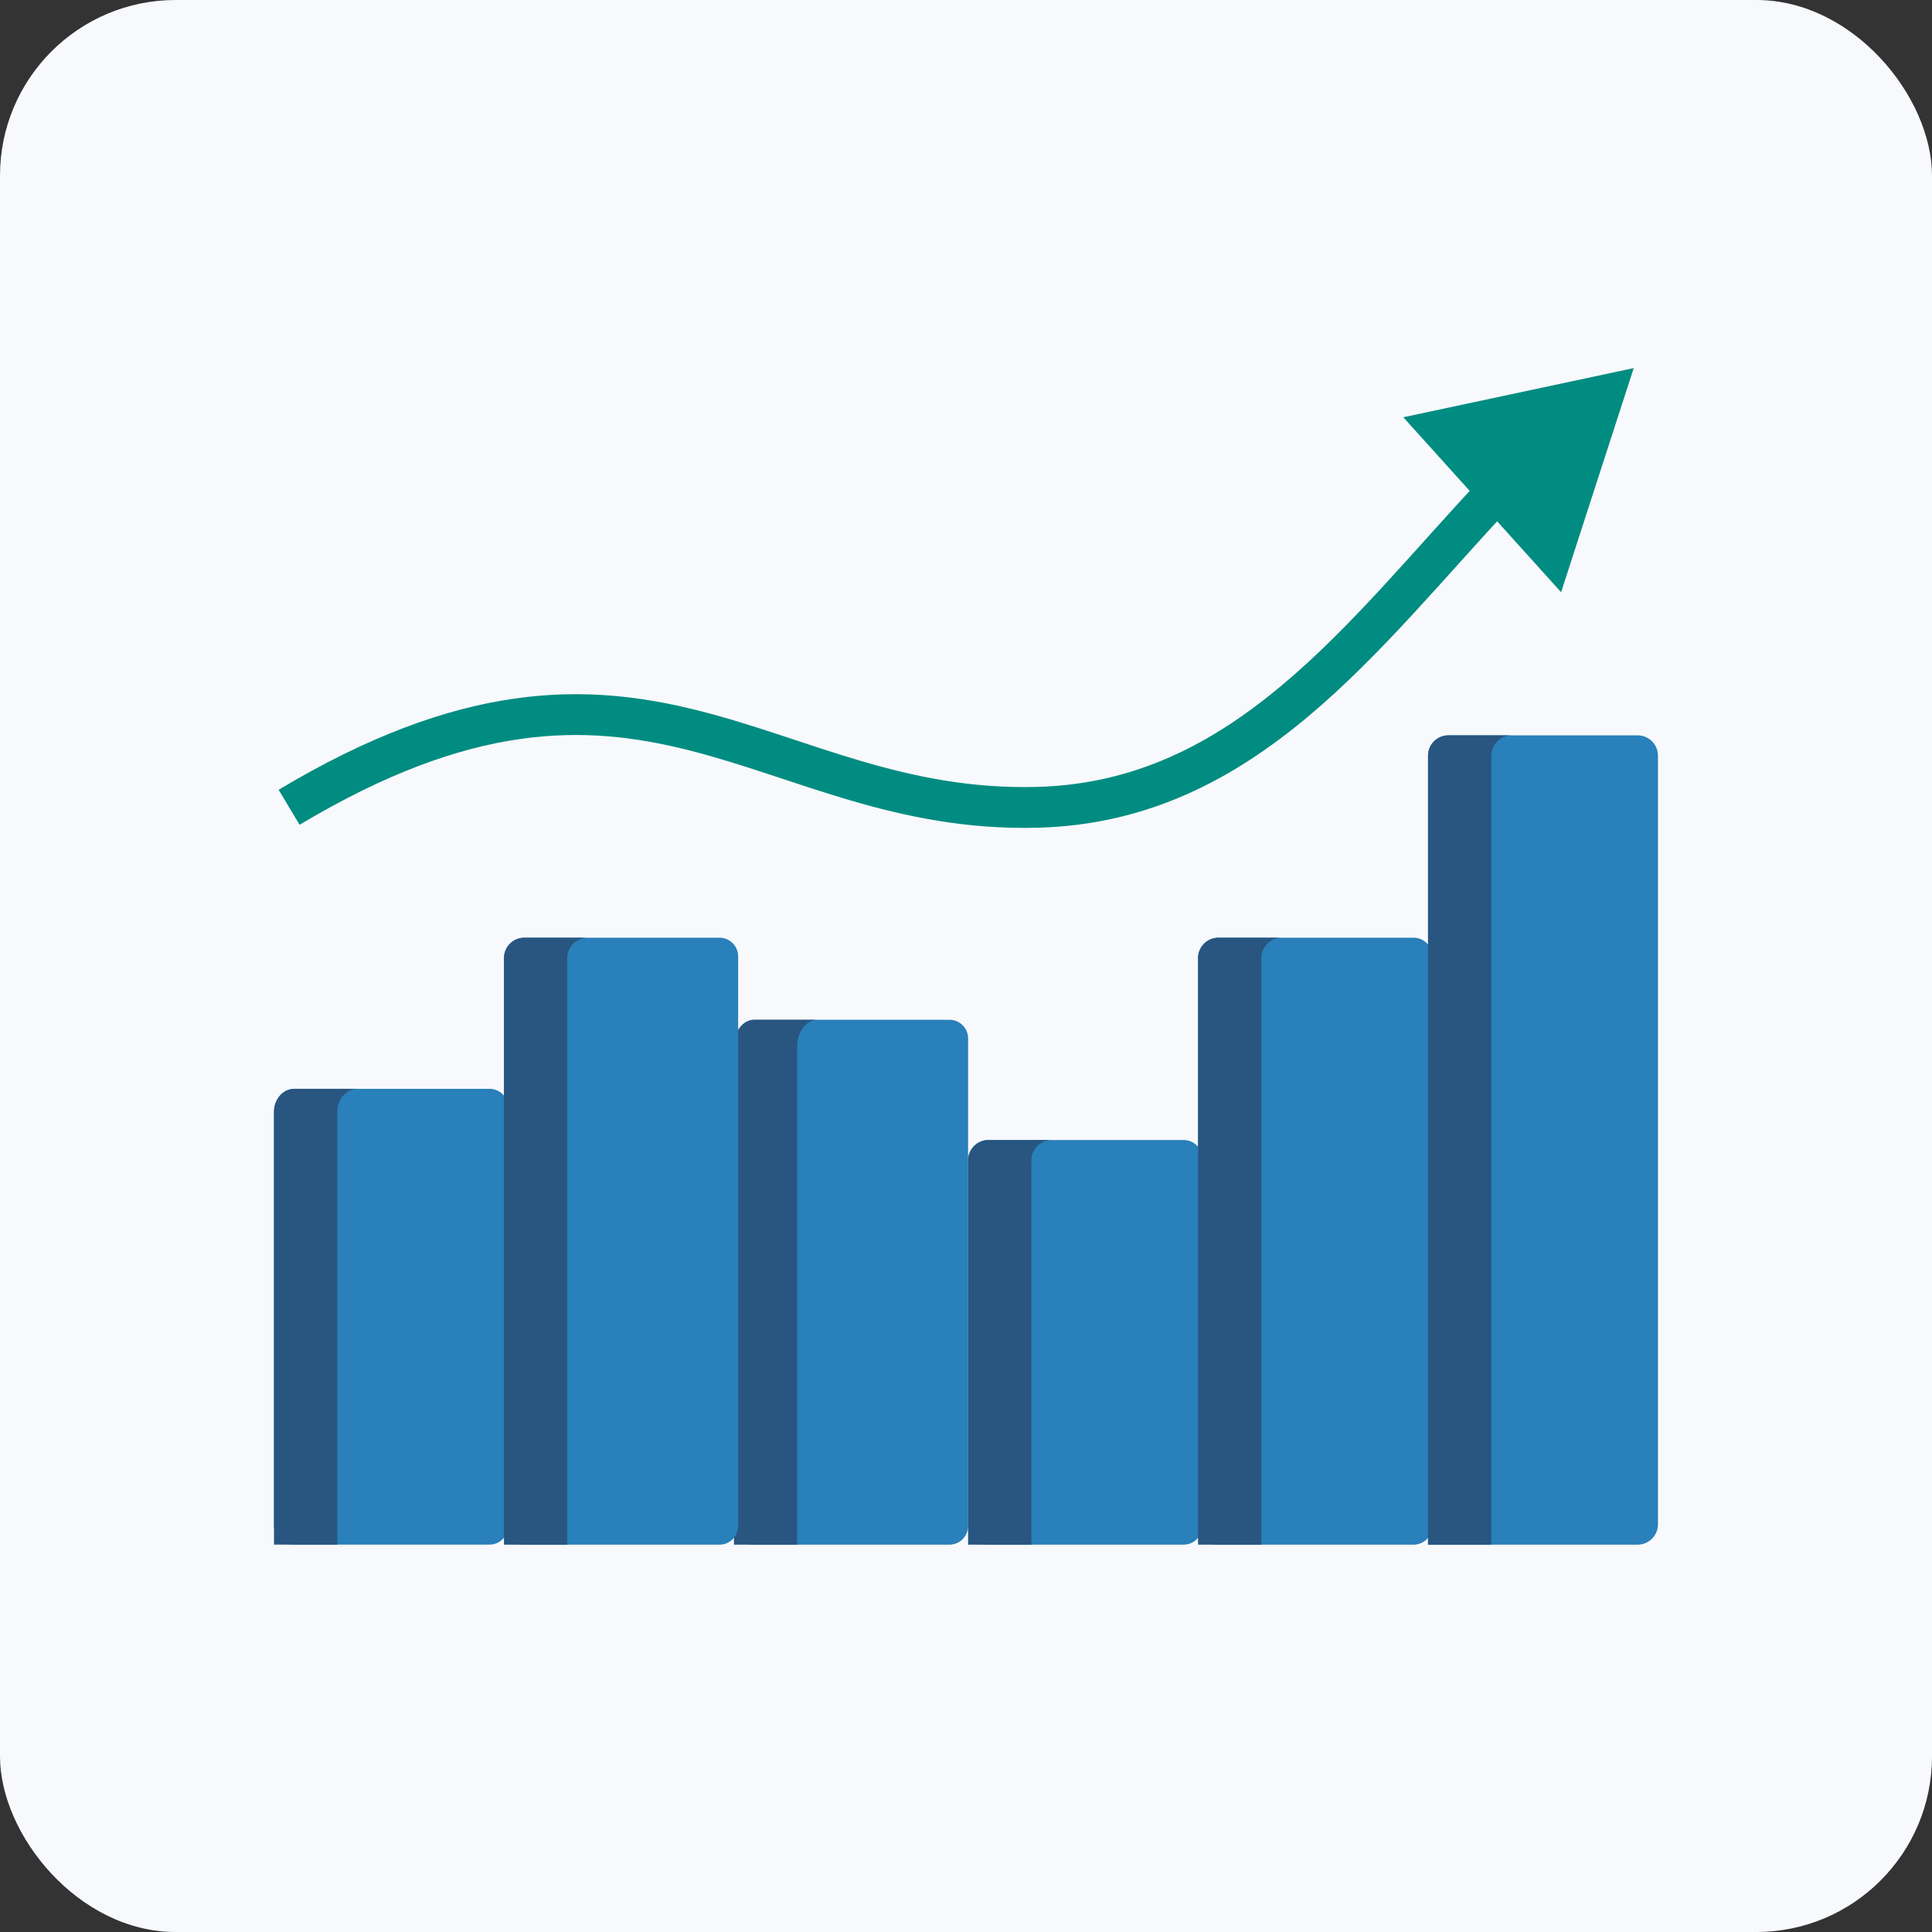 <svg width="88" height="88" viewBox="0 0 88 88" fill="none" xmlns="http://www.w3.org/2000/svg">
<rect x="0" y="0" width="88" height="88" fill="#333333" stroke="none"/>
<rect width="88" height="88" rx="8" fill="#F8F9FC"/>
<path d="M45.025 51.926C44.512 51.926 44.096 52.342 44.096 52.855V69.507C44.096 69.977 44.477 70.357 44.946 70.357H53.913C54.382 70.357 54.763 69.977 54.763 69.507V52.776C54.763 52.306 54.382 51.926 53.913 51.926H45.025Z" fill="#2980BA"/>
<path d="M34.358 46.449C33.845 46.449 33.429 46.989 33.429 47.654V69.507C33.429 69.977 33.81 70.357 34.279 70.357H43.246C43.715 70.357 44.096 69.977 44.096 69.507V47.299C44.096 46.83 43.715 46.449 43.246 46.449H34.358Z" fill="#2980BA"/>
<path d="M13.409 49.594C12.896 49.594 12.48 50.062 12.48 50.64V69.505C12.48 69.975 12.861 70.355 13.33 70.355H22.297C22.767 70.355 23.147 69.975 23.147 69.505V50.444C23.147 49.974 22.767 49.594 22.297 49.594H13.409Z" fill="#2980BA"/>
<path d="M47.907 51.926H45.025C44.512 51.926 44.096 52.342 44.096 52.855V70.357H46.978V52.855C46.978 52.342 47.394 51.926 47.907 51.926Z" fill="#285680"/>
<path d="M37.24 46.449H34.358C33.845 46.449 33.429 46.989 33.429 47.654V70.357H36.311V47.654C36.311 46.989 36.727 46.449 37.24 46.449Z" fill="#285680"/>
<path d="M16.291 49.594H13.409C12.896 49.594 12.48 50.062 12.48 50.64V70.355H15.363V50.64C15.363 50.062 15.778 49.594 16.291 49.594Z" fill="#285680"/>
<path d="M55.499 42.711C54.986 42.711 54.57 43.127 54.57 43.64V69.508C54.57 69.978 54.951 70.358 55.42 70.358H64.387C64.856 70.358 65.237 69.978 65.237 69.508V43.561C65.237 43.092 64.856 42.711 64.387 42.711H55.499Z" fill="#2980BA"/>
<path d="M23.884 42.711C23.371 42.711 22.955 43.127 22.955 43.64V69.508C22.955 69.978 23.336 70.358 23.805 70.358H32.772C33.241 70.358 33.622 69.978 33.622 69.508V43.561C33.622 43.092 33.241 42.711 32.772 42.711H23.884Z" fill="#2980BA"/>
<path d="M58.381 42.711H55.499C54.986 42.711 54.57 43.127 54.57 43.639V70.358H57.453V43.639C57.453 43.127 57.868 42.711 58.381 42.711Z" fill="#285680"/>
<path d="M26.766 42.711H23.884C23.371 42.711 22.955 43.127 22.955 43.639V70.358H25.837V43.639C25.837 43.127 26.253 42.711 26.766 42.711Z" fill="#285680"/>
<path d="M74.591 33.494H65.973C65.46 33.494 65.045 33.91 65.045 34.423V70.357H74.591C75.103 70.357 75.519 69.941 75.519 69.428V34.423C75.519 33.91 75.103 33.494 74.591 33.494Z" fill="#2980BA"/>
<path d="M68.855 33.494H65.973C65.46 33.494 65.045 33.91 65.045 34.423V70.357H67.927V34.423C67.927 33.91 68.342 33.494 68.855 33.494Z" fill="#285680"/>
<path d="M74.414 16.766L63.918 19.006L71.106 26.975L74.414 16.766ZM13.645 37.568C17.604 35.2 20.861 34.065 23.696 33.66C26.525 33.256 28.99 33.57 31.385 34.175C32.589 34.48 33.772 34.857 34.983 35.256C36.187 35.652 37.428 36.073 38.707 36.449C41.279 37.203 44.062 37.79 47.309 37.7L47.258 35.842C44.275 35.924 41.698 35.389 39.23 34.665C37.989 34.301 36.79 33.894 35.565 33.49C34.348 33.089 33.113 32.695 31.841 32.373C29.286 31.727 26.568 31.372 23.433 31.82C20.302 32.267 16.812 33.507 12.691 35.973L13.645 37.568ZM47.309 37.7C52.315 37.561 56.21 35.467 59.594 32.628C62.933 29.828 65.887 26.194 68.881 23.003L67.525 21.732C64.401 25.062 61.626 28.498 58.4 31.204C55.219 33.871 51.714 35.718 47.258 35.842L47.309 37.7Z" fill="#018C81"/>
</svg>
